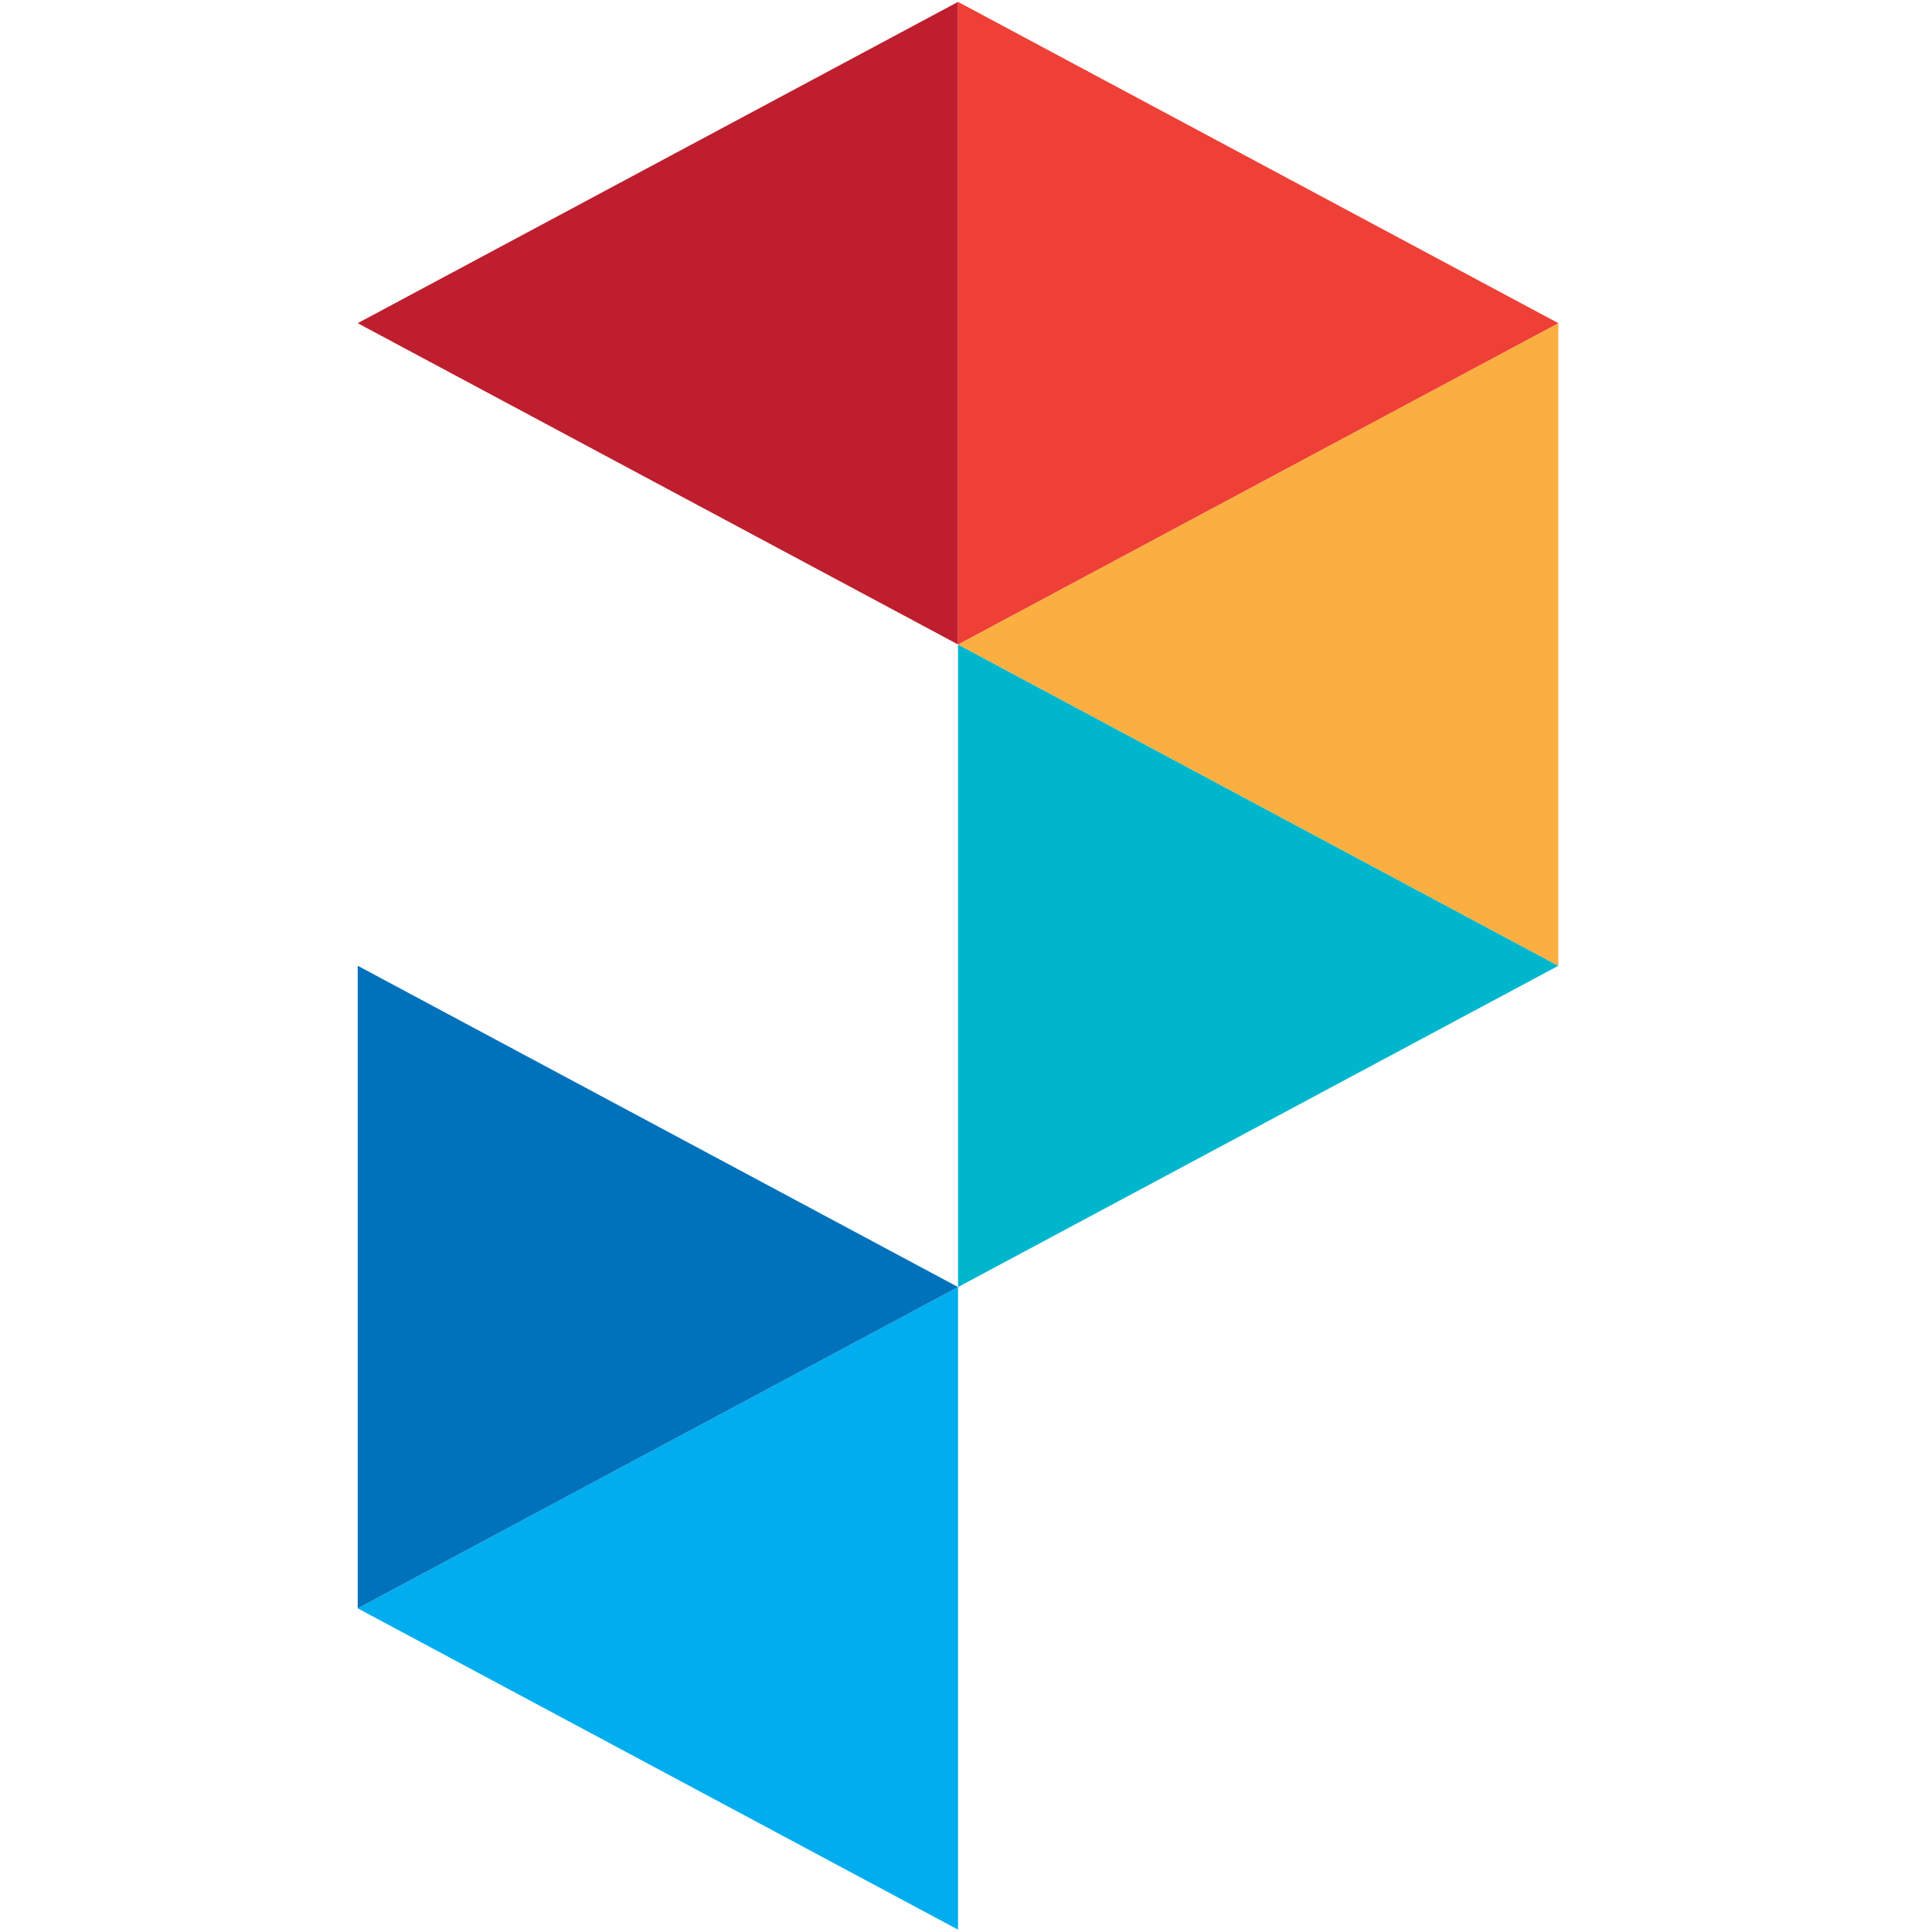 <?xml version="1.0" encoding="UTF-8" standalone="no"?>
<svg
   xmlns:dc="http://purl.org/dc/elements/1.1/"
   xmlns:cc="http://creativecommons.org/ns#"
   xmlns:rdf="http://www.w3.org/1999/02/22-rdf-syntax-ns#"
   xmlns:svg="http://www.w3.org/2000/svg"
   xmlns="http://www.w3.org/2000/svg"
   xmlns:sodipodi="http://sodipodi.sourceforge.net/DTD/sodipodi-0.dtd"
   xmlns:inkscape="http://www.inkscape.org/namespaces/inkscape"
   inkscape:version="1.0 (4035a4f, 2020-05-01)"
   height="250"
   width="250"
   sodipodi:docname="p-logo-square.svg"
   version="1.1"
   viewBox="0 0 250 250"
   data-name="Layer 1"
   id="Layer_1">
  <sodipodi:namedview
     inkscape:current-layer="Layer_1"
     inkscape:window-maximized="0"
     inkscape:window-y="97"
     inkscape:window-x="349"
     inkscape:cy="139.65588"
     inkscape:cx="112.19948"
     inkscape:zoom="2.379216"
     showgrid="false"
     id="namedview852"
     inkscape:window-height="923"
     inkscape:window-width="1417"
     inkscape:pageshadow="2"
     inkscape:pageopacity="0"
     guidetolerance="10"
     gridtolerance="10"
     objecttolerance="10"
     borderopacity="1"
     bordercolor="#666666"
     pagecolor="#ffffff"
     inkscape:document-rotation="0" />
  <defs
     id="defs835">
    <style
       id="style833">.cls-1{fill:#00b6cd;}.cls-2{fill:#faaf40;}.cls-3{fill:#be1e2d;}.cls-4{fill:#ee4036;}.cls-5{fill:#00adee;}.cls-6{fill:#0071bb;}</style>
  </defs>
  <g
     id="g863"
     transform="matrix(1.794,0,0,1.663,45.867,-0.253)">
    <polygon
       transform="translate(-81.465,-49.701)"
       id="polygon837"
       points="168.3,125 125,100 125,150 "
       class="cls-1" />
    <polygon
       transform="translate(-81.465,-49.701)"
       id="polygon839"
       points="168.3,75 125,100 168.3,125 "
       class="cls-2" />
    <polygon
       transform="translate(-81.465,-49.701)"
       id="polygon841"
       points="81.7,75 125,100 125,50 "
       class="cls-3" />
    <polygon
       transform="translate(-81.465,-49.701)"
       id="polygon843"
       points="125,50 125,100 168.3,75 "
       class="cls-4" />
    <polygon
       transform="translate(-81.465,-49.701)"
       id="polygon845"
       points="125,200 125,150 81.7,175 "
       class="cls-5" />
    <polygon
       transform="translate(-81.465,-49.701)"
       id="polygon847"
       points="125,150 81.7,125 81.7,175 "
       class="cls-6" />
    <polygon
       transform="translate(-81.465,-49.701)"
       id="polygon849"
       points=""
       class="cls-5" />
  </g>
</svg>
